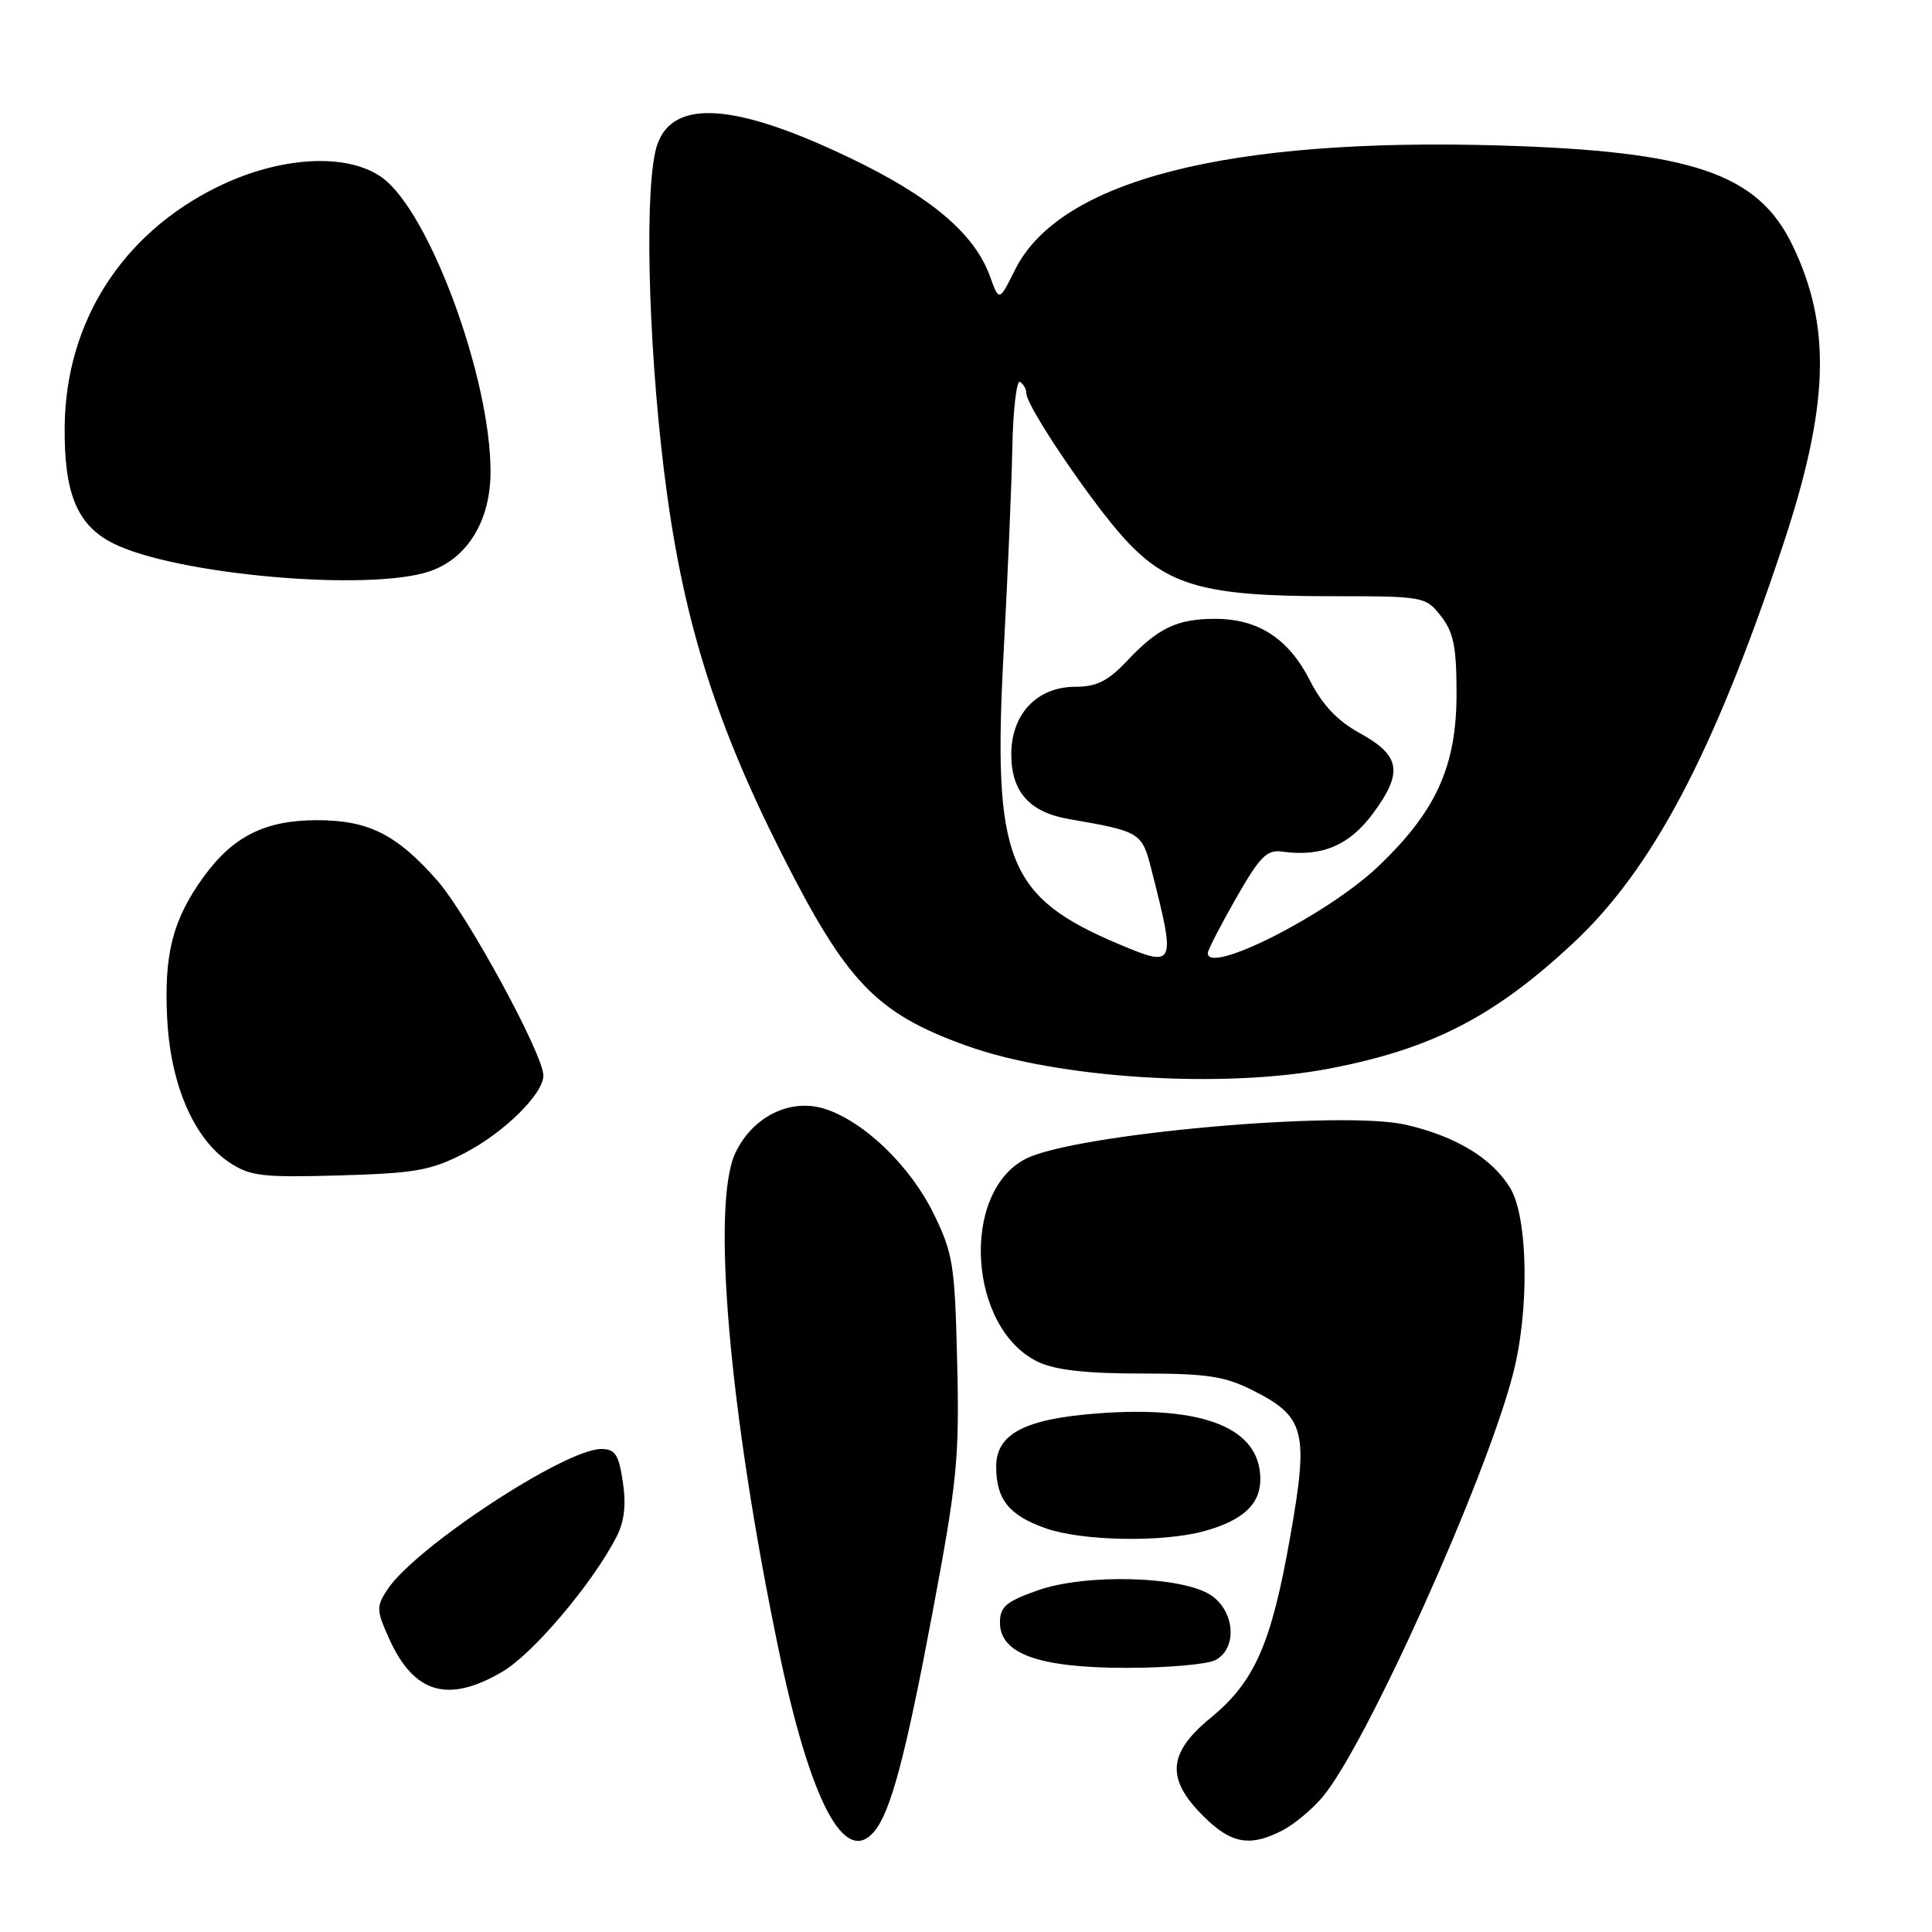 <?xml version="1.0" encoding="UTF-8" standalone="no"?>
<!DOCTYPE svg PUBLIC "-//W3C//DTD SVG 1.1//EN" "http://www.w3.org/Graphics/SVG/1.1/DTD/svg11.dtd" >
<svg xmlns="http://www.w3.org/2000/svg" xmlns:xlink="http://www.w3.org/1999/xlink" version="1.1" viewBox="0 0 256 256">
 <g >
 <path fill="currentColor"
d=" M 115.86 242.66 C 118.03 240.06 120.00 232.64 123.56 213.69 C 126.83 196.30 127.14 193.19 126.83 180.50 C 126.52 167.54 126.29 166.08 123.69 160.78 C 120.61 154.51 114.57 148.67 109.39 146.96 C 104.80 145.45 99.75 147.90 97.44 152.77 C 94.24 159.52 96.61 186.93 103.11 218.29 C 107.33 238.66 111.92 247.42 115.86 242.66 Z  M 169.93 242.54 C 171.49 241.73 173.88 239.74 175.24 238.12 C 181.00 231.29 196.86 196.06 200.48 182.07 C 202.68 173.58 202.49 161.32 200.10 157.40 C 197.70 153.47 192.94 150.58 186.31 149.04 C 177.85 147.07 142.27 150.26 135.89 153.56 C 127.20 158.05 128.32 176.08 137.56 180.46 C 139.83 181.54 143.92 182.00 151.19 182.00 C 159.97 182.00 162.27 182.35 166.04 184.25 C 172.94 187.73 173.43 189.67 170.95 203.68 C 168.45 217.85 166.25 222.84 160.41 227.63 C 154.75 232.27 154.48 235.68 159.40 240.60 C 163.12 244.32 165.60 244.77 169.93 242.54 Z  M 66.57 221.51 C 70.62 219.14 78.47 209.87 81.68 203.66 C 82.73 201.63 82.99 199.41 82.53 196.37 C 81.99 192.72 81.51 192.00 79.66 192.00 C 74.85 192.00 54.96 205.07 51.32 210.64 C 49.85 212.88 49.87 213.38 51.55 217.11 C 54.85 224.42 59.35 225.74 66.57 221.51 Z  M 161.07 219.96 C 164.00 218.39 163.63 213.46 160.42 211.35 C 156.56 208.83 143.86 208.49 137.50 210.73 C 133.30 212.22 132.50 212.90 132.50 215.00 C 132.50 219.15 137.66 221.00 149.32 221.00 C 154.71 221.00 160.00 220.53 161.07 219.96 Z  M 159.50 202.90 C 164.68 201.48 167.00 199.34 167.00 195.99 C 167.00 189.24 159.54 186.22 145.48 187.28 C 135.78 188.01 132.00 189.99 132.00 194.33 C 132.00 198.67 133.68 200.77 138.51 202.49 C 143.31 204.20 153.98 204.40 159.50 202.90 Z  M 61.62 152.76 C 66.81 150.06 72.00 144.94 72.00 142.51 C 72.00 139.72 61.91 121.17 57.93 116.66 C 52.55 110.55 48.82 108.68 42.00 108.68 C 35.14 108.68 30.87 110.81 26.97 116.20 C 22.87 121.87 21.70 126.45 22.16 135.11 C 22.63 143.83 25.74 150.96 30.44 154.06 C 33.15 155.85 34.80 156.04 45.00 155.75 C 55.12 155.45 57.11 155.10 61.62 152.76 Z  M 176.16 141.59 C 189.66 139.01 197.96 134.74 208.38 125.04 C 218.91 115.23 226.98 99.99 236.10 72.69 C 242.39 53.90 242.75 43.31 237.49 32.45 C 232.92 23.00 224.25 20.04 198.84 19.28 C 162.66 18.20 140.40 23.90 134.50 35.74 C 132.39 39.97 132.39 39.97 131.18 36.62 C 129.12 30.93 123.30 26.02 112.47 20.85 C 97.39 13.64 89.21 13.09 87.10 19.14 C 85.38 24.07 85.80 44.55 87.99 62.44 C 90.31 81.36 94.53 95.14 103.43 112.83 C 112.16 130.16 116.05 134.23 128.03 138.55 C 140.15 142.91 162.04 144.30 176.16 141.59 Z  M 56.97 75.69 C 61.96 73.97 65.00 68.98 65.00 62.48 C 65.00 50.07 56.93 28.16 50.68 23.57 C 46.07 20.19 37.11 20.69 28.79 24.78 C 16.15 31.01 8.72 42.66 8.57 56.50 C 8.48 65.36 10.20 69.55 14.92 71.96 C 23.13 76.15 48.98 78.44 56.97 75.69 Z  M 148.46 125.19 C 133.44 118.89 131.51 114.03 132.99 86.35 C 133.52 76.53 134.04 64.36 134.14 59.29 C 134.24 54.23 134.71 50.32 135.16 50.60 C 135.62 50.89 136.00 51.58 136.00 52.13 C 136.00 53.85 144.73 66.75 149.11 71.50 C 154.74 77.61 159.74 79.00 176.11 79.00 C 188.69 79.00 188.88 79.03 190.93 81.63 C 192.61 83.78 193.00 85.69 193.00 91.94 C 193.00 101.58 190.26 107.57 182.51 114.91 C 175.79 121.26 159.87 129.30 160.04 126.25 C 160.07 125.84 161.75 122.58 163.79 119.00 C 166.93 113.51 167.87 112.55 169.88 112.84 C 175.14 113.58 178.81 112.03 181.98 107.72 C 185.94 102.33 185.57 100.12 180.22 97.17 C 177.23 95.53 175.22 93.41 173.57 90.16 C 170.75 84.62 166.72 82.00 161.03 82.00 C 155.96 82.00 153.47 83.19 149.30 87.61 C 146.82 90.24 145.30 91.00 142.51 91.00 C 137.42 91.00 134.00 94.60 134.00 99.95 C 134.00 104.93 136.42 107.64 141.69 108.54 C 151.09 110.16 151.32 110.30 152.56 115.19 C 155.83 127.98 155.72 128.24 148.46 125.19 Z "/>
</g>
</svg>
